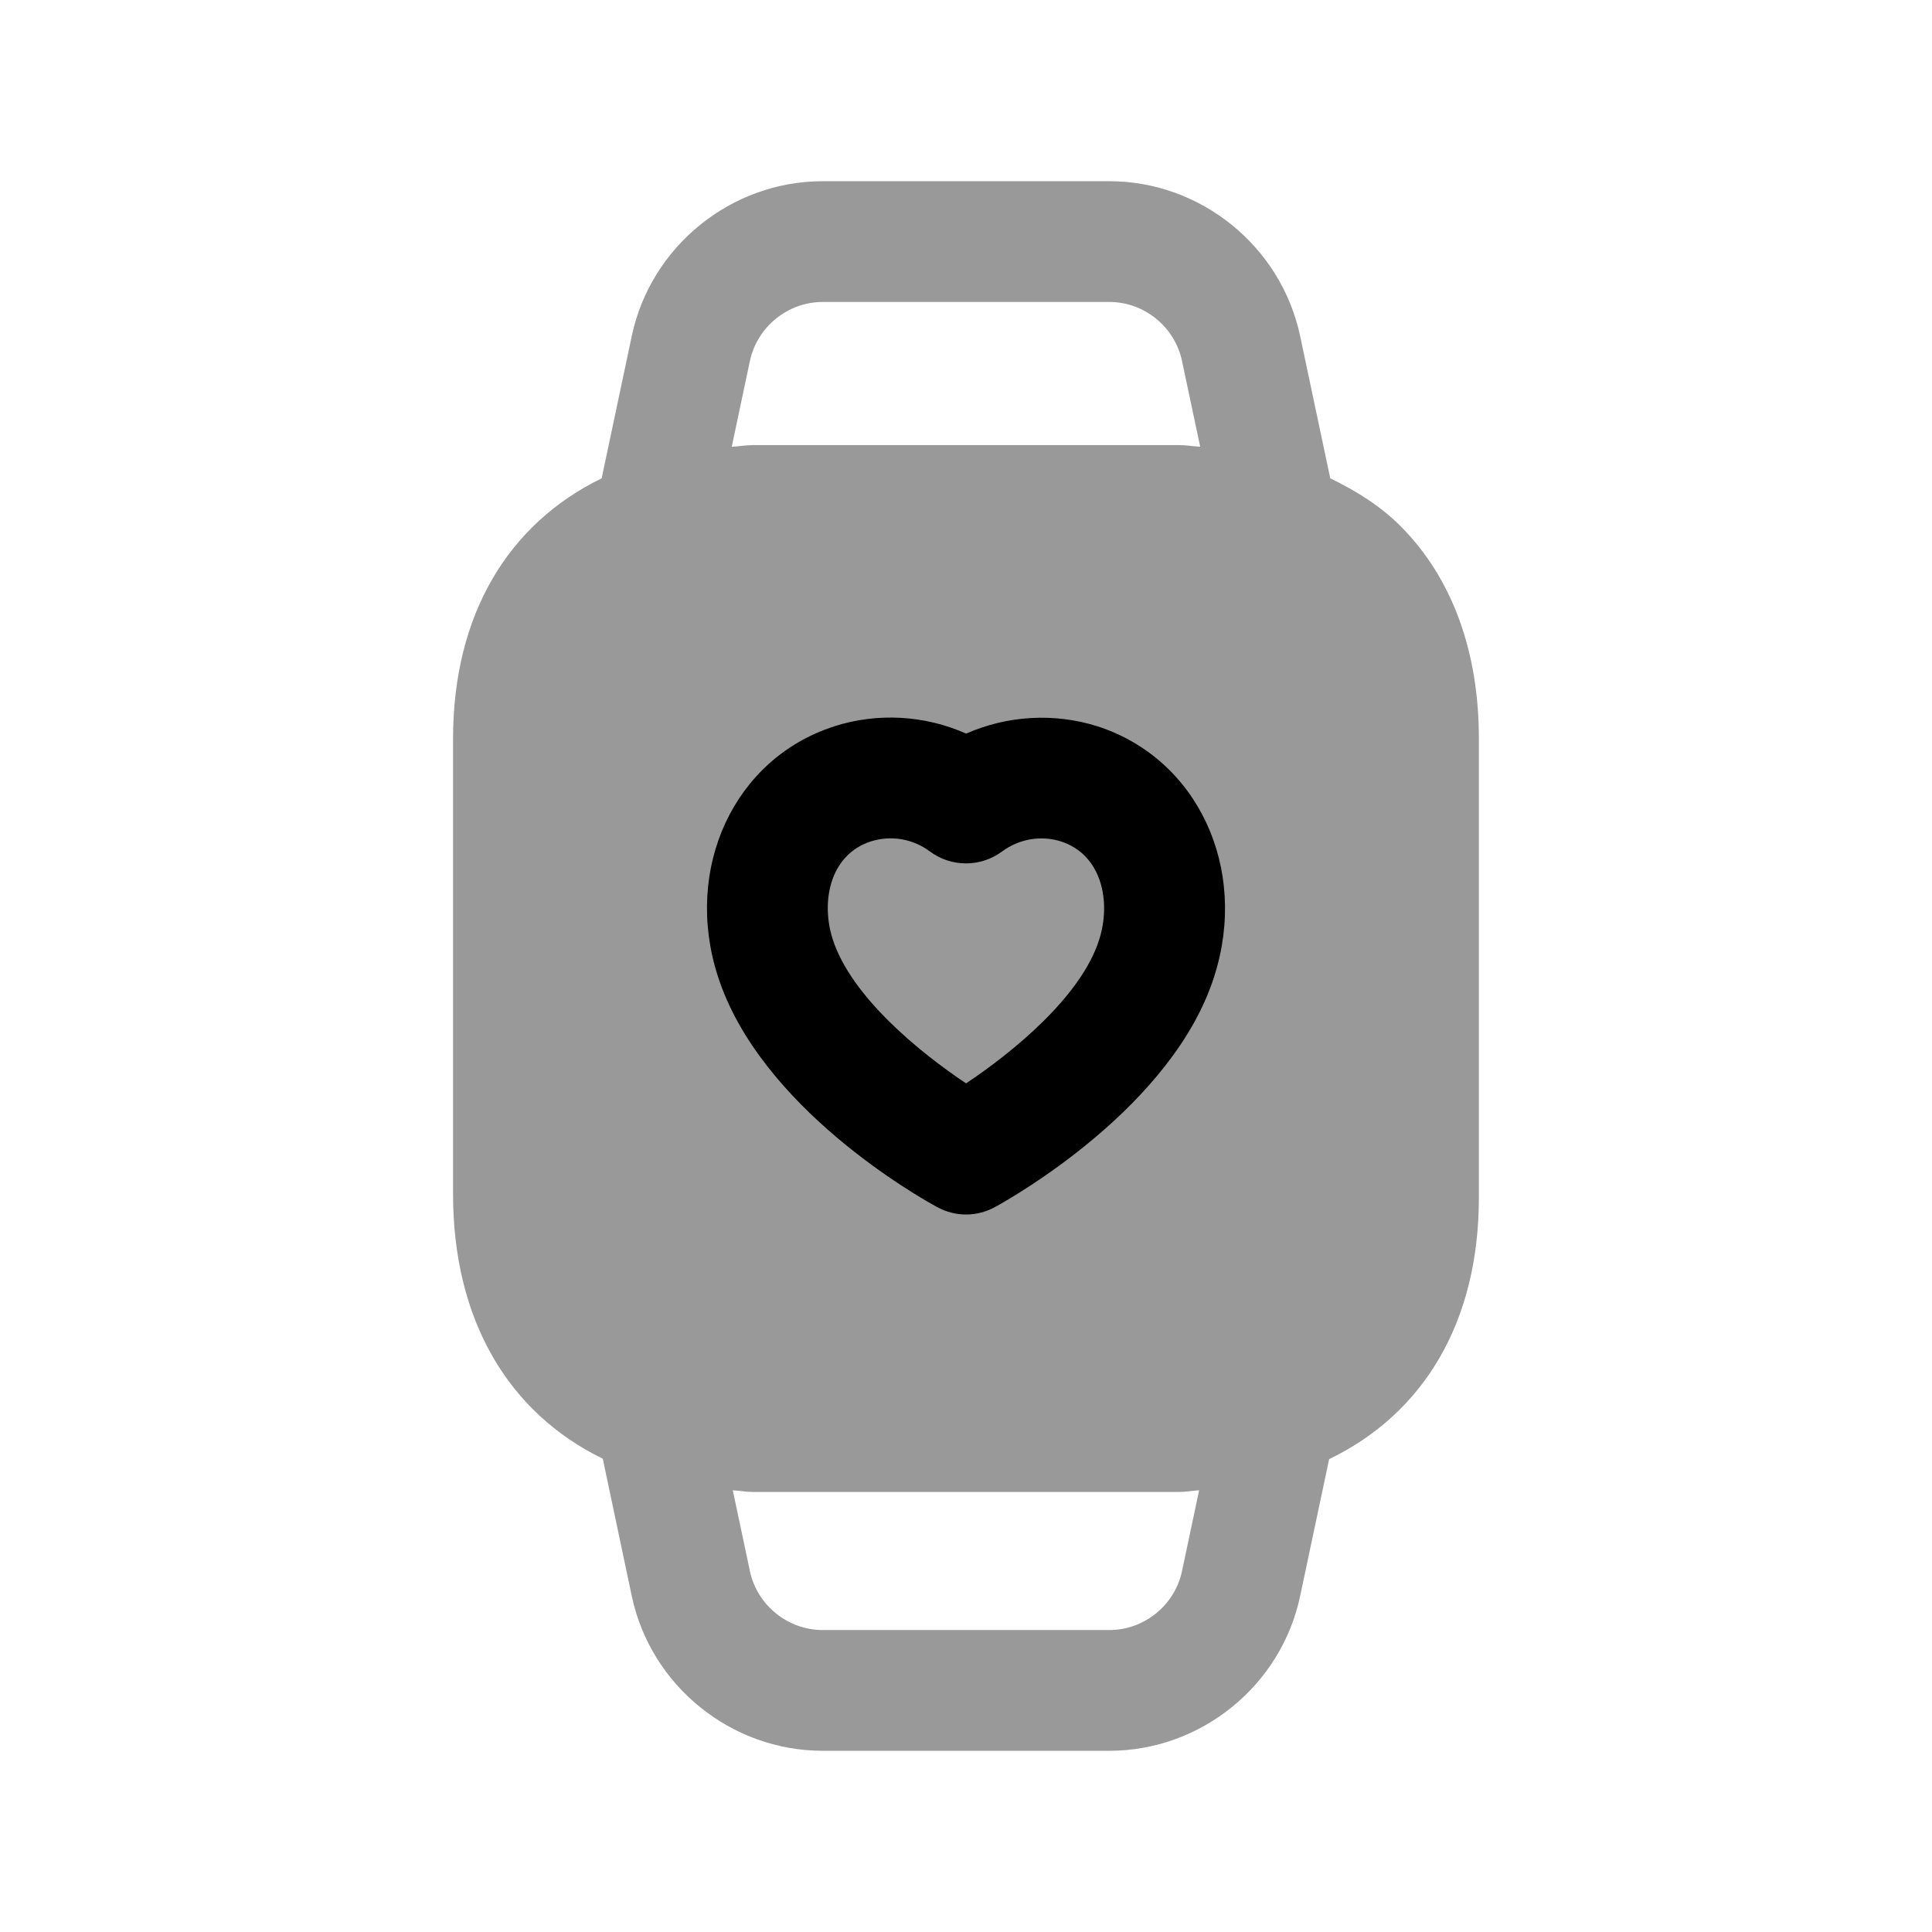 <svg width="24px"  height="24px"  viewBox="0 0 24 24" fill="none" xmlns="http://www.w3.org/2000/svg">
<path fill-rule="evenodd" clip-rule="evenodd" d="M14.683 19.518C14.593 19.942 14.213 20.249 13.78 20.249H10.22C9.787 20.249 9.407 19.942 9.316 19.519L9.103 18.513C9.19 18.518 9.269 18.534 9.358 18.534H14.639C14.729 18.534 14.809 18.518 14.896 18.513L14.683 19.518ZM9.316 4.482C9.407 4.059 9.787 3.751 10.22 3.751H13.78C14.213 3.751 14.593 4.059 14.683 4.482L14.909 5.549C14.82 5.545 14.738 5.529 14.646 5.529H9.358C9.264 5.529 9.181 5.545 9.09 5.55L9.316 4.482ZM17.398 6.536C17.151 6.288 16.85 6.099 16.525 5.942L16.15 4.171C15.913 3.059 14.916 2.251 13.78 2.251H10.22C9.083 2.251 8.086 3.058 7.849 4.17L7.474 5.942C6.312 6.508 5.628 7.636 5.628 9.179V14.831C5.628 16.402 6.317 17.549 7.488 18.121L7.849 19.831C8.086 20.943 9.083 21.749 10.22 21.749H13.78C14.917 21.749 15.914 20.942 16.15 19.83L16.511 18.126C17.682 17.561 18.371 16.428 18.371 14.878V9.181C18.373 8.091 18.037 7.176 17.398 6.536Z" fill="#000000"  fill-opacity="0.4"/>
<path fill-rule="evenodd" clip-rule="evenodd" d="M10.819 10.452C10.309 10.616 10.194 11.201 10.344 11.667C10.575 12.386 11.438 13.083 12.001 13.458C12.572 13.077 13.431 12.383 13.655 11.671C13.805 11.201 13.688 10.616 13.178 10.452C12.931 10.374 12.659 10.421 12.447 10.578C12.181 10.775 11.816 10.775 11.55 10.576C11.341 10.42 11.069 10.373 10.819 10.452ZM12.001 15.087C11.877 15.087 11.754 15.056 11.642 14.995C11.418 14.874 9.441 13.759 8.917 12.126C8.486 10.785 9.121 9.422 10.361 9.024L10.361 9.023C10.905 8.849 11.491 8.886 12.002 9.113C12.511 8.889 13.092 8.852 13.632 9.022C14.877 9.423 15.512 10.785 15.085 12.125C14.575 13.742 12.586 14.871 12.361 14.994C12.248 15.056 12.124 15.087 12.001 15.087Z" fill="#000000" />
</svg>
